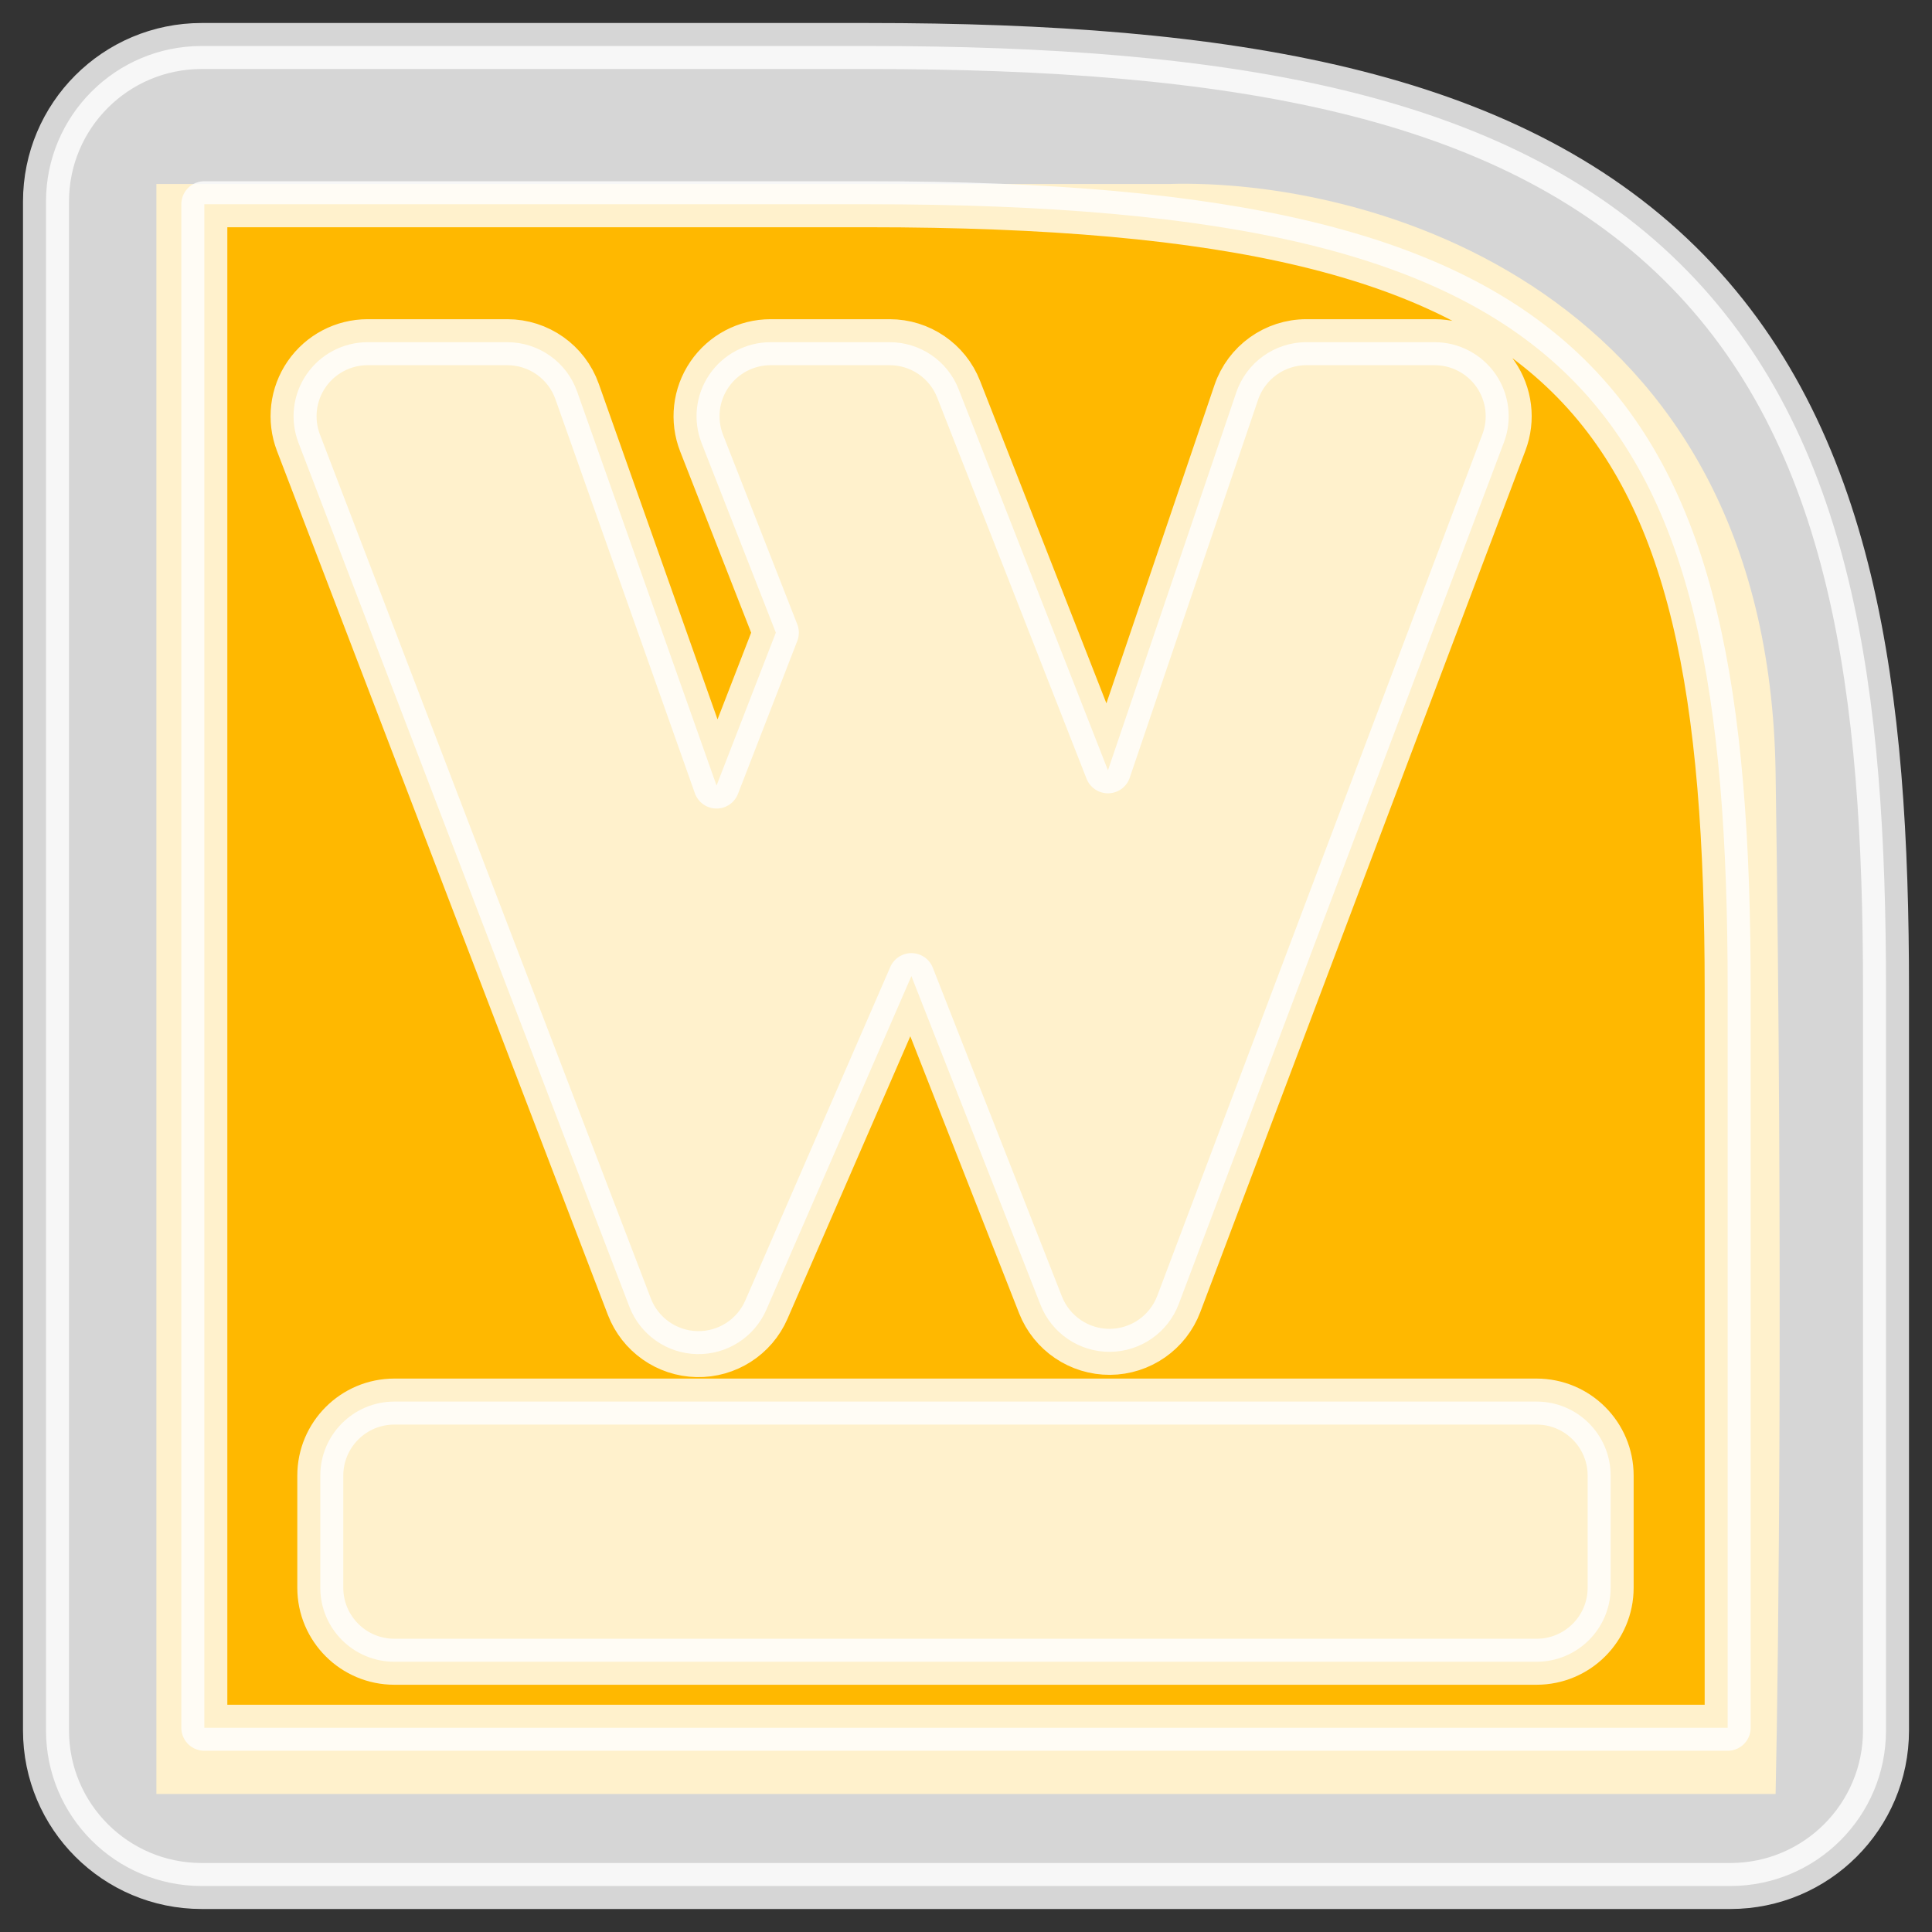<svg width="42" height="42" viewBox="0 0 42 42" fill="none" xmlns="http://www.w3.org/2000/svg">
<rect x="0" y="0" width="42" height="42" fill="#333333" stroke="none"/>
<path d="M25.4 4H3.4V39H38.6C38.667 36 38.76 27.36 38.6 16.8C38.44 6.24 29.733 3.867 25.4 4Z" fill="#FFB800"/>
<path d="M33.404 30.469H8.573C7.684 30.469 6.963 31.19 6.963 32.079V34.516C6.963 35.405 7.684 36.125 8.573 36.125H33.404C34.293 36.125 35.014 35.405 35.014 34.516V32.079C35.014 31.19 34.293 30.469 33.404 30.469ZM7.992 7.439C7.462 7.439 6.966 7.7 6.665 8.137C6.365 8.573 6.299 9.129 6.488 9.624L13.681 28.404C13.915 29.014 14.495 29.423 15.149 29.437C15.803 29.452 16.401 29.069 16.661 28.47L19.813 21.22L22.62 28.367C22.864 28.986 23.464 29.392 24.13 29.388C24.796 29.383 25.391 28.969 25.626 28.346L32.694 9.617C32.881 9.122 32.812 8.568 32.512 8.133C32.211 7.699 31.716 7.439 31.187 7.439H28.4C27.71 7.439 27.097 7.879 26.875 8.532L24.086 16.746L20.84 8.462C20.599 7.845 20.003 7.439 19.341 7.439H16.752C16.22 7.439 15.722 7.702 15.422 8.142C15.122 8.581 15.059 9.14 15.253 9.635L16.866 13.753L15.577 17.077L12.546 8.512C12.319 7.869 11.71 7.439 11.028 7.439H7.992ZM4.384 1C2.515 1 1 2.514 1 4.382V37.618C1 39.486 2.515 41 4.384 41H37.616C39.485 41 41 39.486 41 37.618V21.504C41 15.114 40.33 9.471 36.506 5.715C32.723 1.999 26.738 1 18.863 1H4.384ZM18.863 4.44C26.722 4.44 31.388 5.512 34.093 8.169C36.798 10.825 37.558 15.082 37.558 21.504V37.56H4.442V4.44H18.863Z" fill="white" fill-opacity="0.8" stroke="white" stroke-opacity="0.8" stroke-linejoin="round"/>
</svg>
